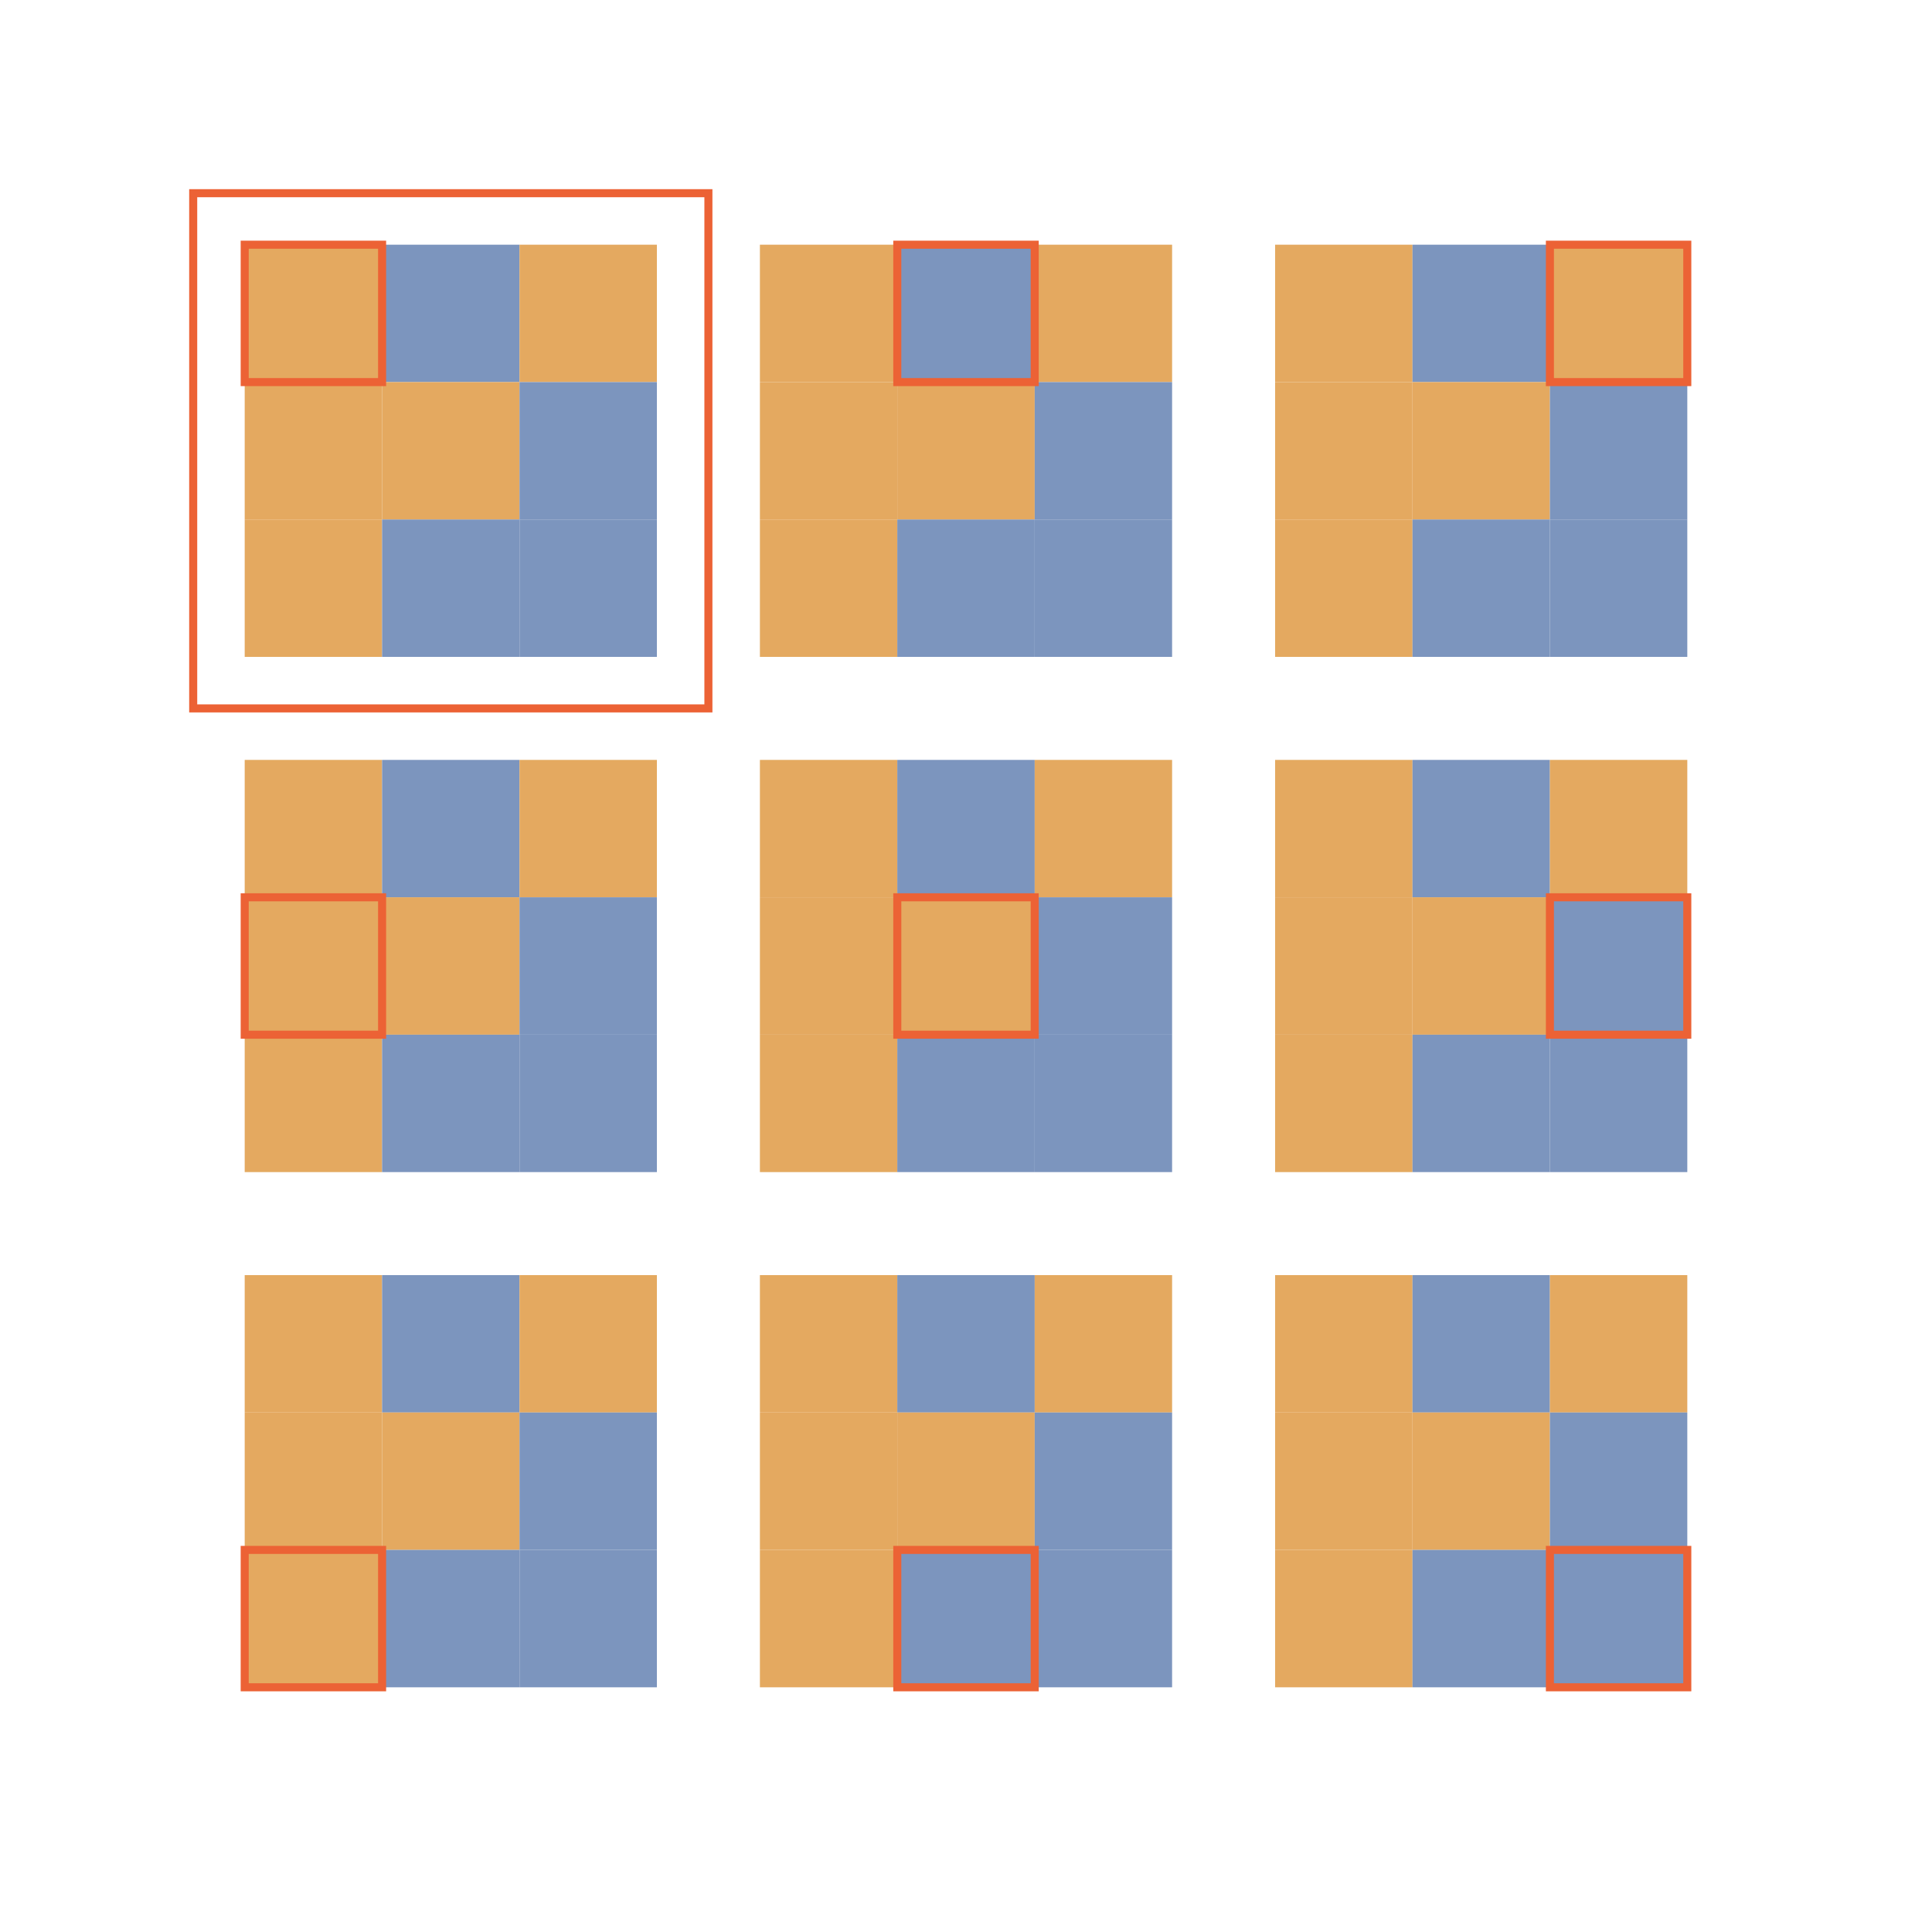 <?xml version="1.0" encoding="UTF-8"?>
<svg xmlns="http://www.w3.org/2000/svg" xmlns:xlink="http://www.w3.org/1999/xlink" width="240pt" height="240pt" viewBox="0 0 240 240" version="1.1">
<g id="id1">
<path style=" stroke:none;fill-rule:nonzero;fill:rgb(89.361%,66.4%,37.505%);fill-opacity:1;" d="M 30.398 30.398 L 47.465 30.398 L 47.465 47.465 L 30.398 47.465 Z M 30.398 30.398 "/>
<path style=" stroke:none;fill-rule:nonzero;fill:rgb(89.361%,66.4%,37.505%);fill-opacity:1;" d="M 30.398 47.465 L 47.465 47.465 L 47.465 64.535 L 30.398 64.535 Z M 30.398 47.465 "/>
<path style=" stroke:none;fill-rule:nonzero;fill:rgb(89.361%,66.4%,37.505%);fill-opacity:1;" d="M 30.398 64.535 L 47.465 64.535 L 47.465 81.602 L 30.398 81.602 Z M 30.398 64.535 "/>
<path style=" stroke:none;fill-rule:nonzero;fill:rgb(48.522%,58.235%,74.571%);fill-opacity:1;" d="M 47.465 30.398 L 64.535 30.398 L 64.535 47.465 L 47.465 47.465 Z M 47.465 30.398 "/>
<path style=" stroke:none;fill-rule:nonzero;fill:rgb(89.361%,66.4%,37.505%);fill-opacity:1;" d="M 47.465 47.465 L 64.535 47.465 L 64.535 64.535 L 47.465 64.535 Z M 47.465 47.465 "/>
<path style=" stroke:none;fill-rule:nonzero;fill:rgb(48.522%,58.235%,74.571%);fill-opacity:1;" d="M 47.465 64.535 L 64.535 64.535 L 64.535 81.602 L 47.465 81.602 Z M 47.465 64.535 "/>
<path style=" stroke:none;fill-rule:nonzero;fill:rgb(89.361%,66.4%,37.505%);fill-opacity:1;" d="M 64.535 30.398 L 81.602 30.398 L 81.602 47.465 L 64.535 47.465 Z M 64.535 30.398 "/>
<path style=" stroke:none;fill-rule:nonzero;fill:rgb(48.522%,58.235%,74.571%);fill-opacity:1;" d="M 64.535 47.465 L 81.602 47.465 L 81.602 64.535 L 64.535 64.535 Z M 64.535 47.465 "/>
<path style=" stroke:none;fill-rule:nonzero;fill:rgb(48.522%,58.235%,74.571%);fill-opacity:1;" d="M 64.535 64.535 L 81.602 64.535 L 81.602 81.602 L 64.535 81.602 Z M 64.535 64.535 "/>
<path style="fill:none;stroke-width:1;stroke-linecap:butt;stroke-linejoin:miter;stroke:rgb(92.253%,38.563%,20.918%);stroke-opacity:1;stroke-miterlimit:10;" d="M -0.002 -0.002 L 17.065 -0.002 L 17.065 17.065 L -0.002 17.065 Z M -0.002 -0.002 " transform="matrix(1,0,0,1,30.4,30.4)"/>
<path style=" stroke:none;fill-rule:nonzero;fill:rgb(89.361%,66.4%,37.505%);fill-opacity:1;" d="M 30.398 94.398 L 47.465 94.398 L 47.465 111.465 L 30.398 111.465 Z M 30.398 94.398 "/>
<path style=" stroke:none;fill-rule:nonzero;fill:rgb(89.361%,66.4%,37.505%);fill-opacity:1;" d="M 30.398 111.465 L 47.465 111.465 L 47.465 128.535 L 30.398 128.535 Z M 30.398 111.465 "/>
<path style=" stroke:none;fill-rule:nonzero;fill:rgb(89.361%,66.4%,37.505%);fill-opacity:1;" d="M 30.398 128.535 L 47.465 128.535 L 47.465 145.602 L 30.398 145.602 Z M 30.398 128.535 "/>
<path style=" stroke:none;fill-rule:nonzero;fill:rgb(48.522%,58.235%,74.571%);fill-opacity:1;" d="M 47.465 94.398 L 64.535 94.398 L 64.535 111.465 L 47.465 111.465 Z M 47.465 94.398 "/>
<path style=" stroke:none;fill-rule:nonzero;fill:rgb(89.361%,66.4%,37.505%);fill-opacity:1;" d="M 47.465 111.465 L 64.535 111.465 L 64.535 128.535 L 47.465 128.535 Z M 47.465 111.465 "/>
<path style=" stroke:none;fill-rule:nonzero;fill:rgb(48.522%,58.235%,74.571%);fill-opacity:1;" d="M 47.465 128.535 L 64.535 128.535 L 64.535 145.602 L 47.465 145.602 Z M 47.465 128.535 "/>
<path style=" stroke:none;fill-rule:nonzero;fill:rgb(89.361%,66.4%,37.505%);fill-opacity:1;" d="M 64.535 94.398 L 81.602 94.398 L 81.602 111.465 L 64.535 111.465 Z M 64.535 94.398 "/>
<path style=" stroke:none;fill-rule:nonzero;fill:rgb(48.522%,58.235%,74.571%);fill-opacity:1;" d="M 64.535 111.465 L 81.602 111.465 L 81.602 128.535 L 64.535 128.535 Z M 64.535 111.465 "/>
<path style=" stroke:none;fill-rule:nonzero;fill:rgb(48.522%,58.235%,74.571%);fill-opacity:1;" d="M 64.535 128.535 L 81.602 128.535 L 81.602 145.602 L 64.535 145.602 Z M 64.535 128.535 "/>
<path style="fill:none;stroke-width:1;stroke-linecap:butt;stroke-linejoin:miter;stroke:rgb(92.253%,38.563%,20.918%);stroke-opacity:1;stroke-miterlimit:10;" d="M -0.002 -0.002 L 17.065 -0.002 L 17.065 17.068 L -0.002 17.068 Z M -0.002 -0.002 " transform="matrix(1,0,0,1,30.4,111.467)"/>
<path style=" stroke:none;fill-rule:nonzero;fill:rgb(89.361%,66.4%,37.505%);fill-opacity:1;" d="M 30.398 158.398 L 47.465 158.398 L 47.465 175.465 L 30.398 175.465 Z M 30.398 158.398 "/>
<path style=" stroke:none;fill-rule:nonzero;fill:rgb(89.361%,66.4%,37.505%);fill-opacity:1;" d="M 30.398 175.465 L 47.465 175.465 L 47.465 192.535 L 30.398 192.535 Z M 30.398 175.465 "/>
<path style=" stroke:none;fill-rule:nonzero;fill:rgb(89.361%,66.4%,37.505%);fill-opacity:1;" d="M 30.398 192.535 L 47.465 192.535 L 47.465 209.602 L 30.398 209.602 Z M 30.398 192.535 "/>
<path style=" stroke:none;fill-rule:nonzero;fill:rgb(48.522%,58.235%,74.571%);fill-opacity:1;" d="M 47.465 158.398 L 64.535 158.398 L 64.535 175.465 L 47.465 175.465 Z M 47.465 158.398 "/>
<path style=" stroke:none;fill-rule:nonzero;fill:rgb(89.361%,66.4%,37.505%);fill-opacity:1;" d="M 47.465 175.465 L 64.535 175.465 L 64.535 192.535 L 47.465 192.535 Z M 47.465 175.465 "/>
<path style=" stroke:none;fill-rule:nonzero;fill:rgb(48.522%,58.235%,74.571%);fill-opacity:1;" d="M 47.465 192.535 L 64.535 192.535 L 64.535 209.602 L 47.465 209.602 Z M 47.465 192.535 "/>
<path style=" stroke:none;fill-rule:nonzero;fill:rgb(89.361%,66.4%,37.505%);fill-opacity:1;" d="M 64.535 158.398 L 81.602 158.398 L 81.602 175.465 L 64.535 175.465 Z M 64.535 158.398 "/>
<path style=" stroke:none;fill-rule:nonzero;fill:rgb(48.522%,58.235%,74.571%);fill-opacity:1;" d="M 64.535 175.465 L 81.602 175.465 L 81.602 192.535 L 64.535 192.535 Z M 64.535 175.465 "/>
<path style=" stroke:none;fill-rule:nonzero;fill:rgb(48.522%,58.235%,74.571%);fill-opacity:1;" d="M 64.535 192.535 L 81.602 192.535 L 81.602 209.602 L 64.535 209.602 Z M 64.535 192.535 "/>
<path style="fill:none;stroke-width:1;stroke-linecap:butt;stroke-linejoin:miter;stroke:rgb(92.253%,38.563%,20.918%);stroke-opacity:1;stroke-miterlimit:10;" d="M -0.002 0.002 L 17.065 0.002 L 17.065 17.068 L -0.002 17.068 Z M -0.002 0.002 " transform="matrix(1,0,0,1,30.4,192.533)"/>
<path style=" stroke:none;fill-rule:nonzero;fill:rgb(89.361%,66.4%,37.505%);fill-opacity:1;" d="M 94.398 30.398 L 111.465 30.398 L 111.465 47.465 L 94.398 47.465 Z M 94.398 30.398 "/>
<path style=" stroke:none;fill-rule:nonzero;fill:rgb(89.361%,66.4%,37.505%);fill-opacity:1;" d="M 94.398 47.465 L 111.465 47.465 L 111.465 64.535 L 94.398 64.535 Z M 94.398 47.465 "/>
<path style=" stroke:none;fill-rule:nonzero;fill:rgb(89.361%,66.4%,37.505%);fill-opacity:1;" d="M 94.398 64.535 L 111.465 64.535 L 111.465 81.602 L 94.398 81.602 Z M 94.398 64.535 "/>
<path style=" stroke:none;fill-rule:nonzero;fill:rgb(48.522%,58.235%,74.571%);fill-opacity:1;" d="M 111.465 30.398 L 128.535 30.398 L 128.535 47.465 L 111.465 47.465 Z M 111.465 30.398 "/>
<path style=" stroke:none;fill-rule:nonzero;fill:rgb(89.361%,66.4%,37.505%);fill-opacity:1;" d="M 111.465 47.465 L 128.535 47.465 L 128.535 64.535 L 111.465 64.535 Z M 111.465 47.465 "/>
<path style=" stroke:none;fill-rule:nonzero;fill:rgb(48.522%,58.235%,74.571%);fill-opacity:1;" d="M 111.465 64.535 L 128.535 64.535 L 128.535 81.602 L 111.465 81.602 Z M 111.465 64.535 "/>
<path style=" stroke:none;fill-rule:nonzero;fill:rgb(89.361%,66.4%,37.505%);fill-opacity:1;" d="M 128.535 30.398 L 145.602 30.398 L 145.602 47.465 L 128.535 47.465 Z M 128.535 30.398 "/>
<path style=" stroke:none;fill-rule:nonzero;fill:rgb(48.522%,58.235%,74.571%);fill-opacity:1;" d="M 128.535 47.465 L 145.602 47.465 L 145.602 64.535 L 128.535 64.535 Z M 128.535 47.465 "/>
<path style=" stroke:none;fill-rule:nonzero;fill:rgb(48.522%,58.235%,74.571%);fill-opacity:1;" d="M 128.535 64.535 L 145.602 64.535 L 145.602 81.602 L 128.535 81.602 Z M 128.535 64.535 "/>
<path style="fill:none;stroke-width:1;stroke-linecap:butt;stroke-linejoin:miter;stroke:rgb(92.253%,38.563%,20.918%);stroke-opacity:1;stroke-miterlimit:10;" d="M -0.002 -0.002 L 17.068 -0.002 L 17.068 17.065 L -0.002 17.065 Z M -0.002 -0.002 " transform="matrix(1,0,0,1,111.467,30.4)"/>
<path style=" stroke:none;fill-rule:nonzero;fill:rgb(89.361%,66.4%,37.505%);fill-opacity:1;" d="M 94.398 94.398 L 111.465 94.398 L 111.465 111.465 L 94.398 111.465 Z M 94.398 94.398 "/>
<path style=" stroke:none;fill-rule:nonzero;fill:rgb(89.361%,66.4%,37.505%);fill-opacity:1;" d="M 94.398 111.465 L 111.465 111.465 L 111.465 128.535 L 94.398 128.535 Z M 94.398 111.465 "/>
<path style=" stroke:none;fill-rule:nonzero;fill:rgb(89.361%,66.4%,37.505%);fill-opacity:1;" d="M 94.398 128.535 L 111.465 128.535 L 111.465 145.602 L 94.398 145.602 Z M 94.398 128.535 "/>
<path style=" stroke:none;fill-rule:nonzero;fill:rgb(48.522%,58.235%,74.571%);fill-opacity:1;" d="M 111.465 94.398 L 128.535 94.398 L 128.535 111.465 L 111.465 111.465 Z M 111.465 94.398 "/>
<path style=" stroke:none;fill-rule:nonzero;fill:rgb(89.361%,66.4%,37.505%);fill-opacity:1;" d="M 111.465 111.465 L 128.535 111.465 L 128.535 128.535 L 111.465 128.535 Z M 111.465 111.465 "/>
<path style=" stroke:none;fill-rule:nonzero;fill:rgb(48.522%,58.235%,74.571%);fill-opacity:1;" d="M 111.465 128.535 L 128.535 128.535 L 128.535 145.602 L 111.465 145.602 Z M 111.465 128.535 "/>
<path style=" stroke:none;fill-rule:nonzero;fill:rgb(89.361%,66.4%,37.505%);fill-opacity:1;" d="M 128.535 94.398 L 145.602 94.398 L 145.602 111.465 L 128.535 111.465 Z M 128.535 94.398 "/>
<path style=" stroke:none;fill-rule:nonzero;fill:rgb(48.522%,58.235%,74.571%);fill-opacity:1;" d="M 128.535 111.465 L 145.602 111.465 L 145.602 128.535 L 128.535 128.535 Z M 128.535 111.465 "/>
<path style=" stroke:none;fill-rule:nonzero;fill:rgb(48.522%,58.235%,74.571%);fill-opacity:1;" d="M 128.535 128.535 L 145.602 128.535 L 145.602 145.602 L 128.535 145.602 Z M 128.535 128.535 "/>
<path style="fill:none;stroke-width:1;stroke-linecap:butt;stroke-linejoin:miter;stroke:rgb(92.253%,38.563%,20.918%);stroke-opacity:1;stroke-miterlimit:10;" d="M -0.002 -0.002 L 17.068 -0.002 L 17.068 17.068 L -0.002 17.068 Z M -0.002 -0.002 " transform="matrix(1,0,0,1,111.467,111.467)"/>
<path style=" stroke:none;fill-rule:nonzero;fill:rgb(89.361%,66.4%,37.505%);fill-opacity:1;" d="M 94.398 158.398 L 111.465 158.398 L 111.465 175.465 L 94.398 175.465 Z M 94.398 158.398 "/>
<path style=" stroke:none;fill-rule:nonzero;fill:rgb(89.361%,66.4%,37.505%);fill-opacity:1;" d="M 94.398 175.465 L 111.465 175.465 L 111.465 192.535 L 94.398 192.535 Z M 94.398 175.465 "/>
<path style=" stroke:none;fill-rule:nonzero;fill:rgb(89.361%,66.4%,37.505%);fill-opacity:1;" d="M 94.398 192.535 L 111.465 192.535 L 111.465 209.602 L 94.398 209.602 Z M 94.398 192.535 "/>
<path style=" stroke:none;fill-rule:nonzero;fill:rgb(48.522%,58.235%,74.571%);fill-opacity:1;" d="M 111.465 158.398 L 128.535 158.398 L 128.535 175.465 L 111.465 175.465 Z M 111.465 158.398 "/>
<path style=" stroke:none;fill-rule:nonzero;fill:rgb(89.361%,66.4%,37.505%);fill-opacity:1;" d="M 111.465 175.465 L 128.535 175.465 L 128.535 192.535 L 111.465 192.535 Z M 111.465 175.465 "/>
<path style=" stroke:none;fill-rule:nonzero;fill:rgb(48.522%,58.235%,74.571%);fill-opacity:1;" d="M 111.465 192.535 L 128.535 192.535 L 128.535 209.602 L 111.465 209.602 Z M 111.465 192.535 "/>
<path style=" stroke:none;fill-rule:nonzero;fill:rgb(89.361%,66.4%,37.505%);fill-opacity:1;" d="M 128.535 158.398 L 145.602 158.398 L 145.602 175.465 L 128.535 175.465 Z M 128.535 158.398 "/>
<path style=" stroke:none;fill-rule:nonzero;fill:rgb(48.522%,58.235%,74.571%);fill-opacity:1;" d="M 128.535 175.465 L 145.602 175.465 L 145.602 192.535 L 128.535 192.535 Z M 128.535 175.465 "/>
<path style=" stroke:none;fill-rule:nonzero;fill:rgb(48.522%,58.235%,74.571%);fill-opacity:1;" d="M 128.535 192.535 L 145.602 192.535 L 145.602 209.602 L 128.535 209.602 Z M 128.535 192.535 "/>
<path style="fill:none;stroke-width:1;stroke-linecap:butt;stroke-linejoin:miter;stroke:rgb(92.253%,38.563%,20.918%);stroke-opacity:1;stroke-miterlimit:10;" d="M -0.002 0.002 L 17.068 0.002 L 17.068 17.068 L -0.002 17.068 Z M -0.002 0.002 " transform="matrix(1,0,0,1,111.467,192.533)"/>
<path style=" stroke:none;fill-rule:nonzero;fill:rgb(89.361%,66.4%,37.505%);fill-opacity:1;" d="M 158.398 30.398 L 175.465 30.398 L 175.465 47.465 L 158.398 47.465 Z M 158.398 30.398 "/>
<path style=" stroke:none;fill-rule:nonzero;fill:rgb(89.361%,66.4%,37.505%);fill-opacity:1;" d="M 158.398 47.465 L 175.465 47.465 L 175.465 64.535 L 158.398 64.535 Z M 158.398 47.465 "/>
<path style=" stroke:none;fill-rule:nonzero;fill:rgb(89.361%,66.4%,37.505%);fill-opacity:1;" d="M 158.398 64.535 L 175.465 64.535 L 175.465 81.602 L 158.398 81.602 Z M 158.398 64.535 "/>
<path style=" stroke:none;fill-rule:nonzero;fill:rgb(48.522%,58.235%,74.571%);fill-opacity:1;" d="M 175.465 30.398 L 192.535 30.398 L 192.535 47.465 L 175.465 47.465 Z M 175.465 30.398 "/>
<path style=" stroke:none;fill-rule:nonzero;fill:rgb(89.361%,66.4%,37.505%);fill-opacity:1;" d="M 175.465 47.465 L 192.535 47.465 L 192.535 64.535 L 175.465 64.535 Z M 175.465 47.465 "/>
<path style=" stroke:none;fill-rule:nonzero;fill:rgb(48.522%,58.235%,74.571%);fill-opacity:1;" d="M 175.465 64.535 L 192.535 64.535 L 192.535 81.602 L 175.465 81.602 Z M 175.465 64.535 "/>
<path style=" stroke:none;fill-rule:nonzero;fill:rgb(89.361%,66.4%,37.505%);fill-opacity:1;" d="M 192.535 30.398 L 209.602 30.398 L 209.602 47.465 L 192.535 47.465 Z M 192.535 30.398 "/>
<path style=" stroke:none;fill-rule:nonzero;fill:rgb(48.522%,58.235%,74.571%);fill-opacity:1;" d="M 192.535 47.465 L 209.602 47.465 L 209.602 64.535 L 192.535 64.535 Z M 192.535 47.465 "/>
<path style=" stroke:none;fill-rule:nonzero;fill:rgb(48.522%,58.235%,74.571%);fill-opacity:1;" d="M 192.535 64.535 L 209.602 64.535 L 209.602 81.602 L 192.535 81.602 Z M 192.535 64.535 "/>
<path style="fill:none;stroke-width:1;stroke-linecap:butt;stroke-linejoin:miter;stroke:rgb(92.253%,38.563%,20.918%);stroke-opacity:1;stroke-miterlimit:10;" d="M 0.002 -0.002 L 17.068 -0.002 L 17.068 17.065 L 0.002 17.065 Z M 0.002 -0.002 " transform="matrix(1,0,0,1,192.533,30.4)"/>
<path style=" stroke:none;fill-rule:nonzero;fill:rgb(89.361%,66.4%,37.505%);fill-opacity:1;" d="M 158.398 94.398 L 175.465 94.398 L 175.465 111.465 L 158.398 111.465 Z M 158.398 94.398 "/>
<path style=" stroke:none;fill-rule:nonzero;fill:rgb(89.361%,66.4%,37.505%);fill-opacity:1;" d="M 158.398 111.465 L 175.465 111.465 L 175.465 128.535 L 158.398 128.535 Z M 158.398 111.465 "/>
<path style=" stroke:none;fill-rule:nonzero;fill:rgb(89.361%,66.4%,37.505%);fill-opacity:1;" d="M 158.398 128.535 L 175.465 128.535 L 175.465 145.602 L 158.398 145.602 Z M 158.398 128.535 "/>
<path style=" stroke:none;fill-rule:nonzero;fill:rgb(48.522%,58.235%,74.571%);fill-opacity:1;" d="M 175.465 94.398 L 192.535 94.398 L 192.535 111.465 L 175.465 111.465 Z M 175.465 94.398 "/>
<path style=" stroke:none;fill-rule:nonzero;fill:rgb(89.361%,66.4%,37.505%);fill-opacity:1;" d="M 175.465 111.465 L 192.535 111.465 L 192.535 128.535 L 175.465 128.535 Z M 175.465 111.465 "/>
<path style=" stroke:none;fill-rule:nonzero;fill:rgb(48.522%,58.235%,74.571%);fill-opacity:1;" d="M 175.465 128.535 L 192.535 128.535 L 192.535 145.602 L 175.465 145.602 Z M 175.465 128.535 "/>
<path style=" stroke:none;fill-rule:nonzero;fill:rgb(89.361%,66.4%,37.505%);fill-opacity:1;" d="M 192.535 94.398 L 209.602 94.398 L 209.602 111.465 L 192.535 111.465 Z M 192.535 94.398 "/>
<path style=" stroke:none;fill-rule:nonzero;fill:rgb(48.522%,58.235%,74.571%);fill-opacity:1;" d="M 192.535 111.465 L 209.602 111.465 L 209.602 128.535 L 192.535 128.535 Z M 192.535 111.465 "/>
<path style=" stroke:none;fill-rule:nonzero;fill:rgb(48.522%,58.235%,74.571%);fill-opacity:1;" d="M 192.535 128.535 L 209.602 128.535 L 209.602 145.602 L 192.535 145.602 Z M 192.535 128.535 "/>
<path style="fill:none;stroke-width:1;stroke-linecap:butt;stroke-linejoin:miter;stroke:rgb(92.253%,38.563%,20.918%);stroke-opacity:1;stroke-miterlimit:10;" d="M 0.002 -0.002 L 17.068 -0.002 L 17.068 17.068 L 0.002 17.068 Z M 0.002 -0.002 " transform="matrix(1,0,0,1,192.533,111.467)"/>
<path style=" stroke:none;fill-rule:nonzero;fill:rgb(89.361%,66.4%,37.505%);fill-opacity:1;" d="M 158.398 158.398 L 175.465 158.398 L 175.465 175.465 L 158.398 175.465 Z M 158.398 158.398 "/>
<path style=" stroke:none;fill-rule:nonzero;fill:rgb(89.361%,66.4%,37.505%);fill-opacity:1;" d="M 158.398 175.465 L 175.465 175.465 L 175.465 192.535 L 158.398 192.535 Z M 158.398 175.465 "/>
<path style=" stroke:none;fill-rule:nonzero;fill:rgb(89.361%,66.4%,37.505%);fill-opacity:1;" d="M 158.398 192.535 L 175.465 192.535 L 175.465 209.602 L 158.398 209.602 Z M 158.398 192.535 "/>
<path style=" stroke:none;fill-rule:nonzero;fill:rgb(48.522%,58.235%,74.571%);fill-opacity:1;" d="M 175.465 158.398 L 192.535 158.398 L 192.535 175.465 L 175.465 175.465 Z M 175.465 158.398 "/>
<path style=" stroke:none;fill-rule:nonzero;fill:rgb(89.361%,66.4%,37.505%);fill-opacity:1;" d="M 175.465 175.465 L 192.535 175.465 L 192.535 192.535 L 175.465 192.535 Z M 175.465 175.465 "/>
<path style=" stroke:none;fill-rule:nonzero;fill:rgb(48.522%,58.235%,74.571%);fill-opacity:1;" d="M 175.465 192.535 L 192.535 192.535 L 192.535 209.602 L 175.465 209.602 Z M 175.465 192.535 "/>
<path style=" stroke:none;fill-rule:nonzero;fill:rgb(89.361%,66.4%,37.505%);fill-opacity:1;" d="M 192.535 158.398 L 209.602 158.398 L 209.602 175.465 L 192.535 175.465 Z M 192.535 158.398 "/>
<path style=" stroke:none;fill-rule:nonzero;fill:rgb(48.522%,58.235%,74.571%);fill-opacity:1;" d="M 192.535 175.465 L 209.602 175.465 L 209.602 192.535 L 192.535 192.535 Z M 192.535 175.465 "/>
<path style="fill-rule:nonzero;fill:rgb(48.522%,58.235%,74.571%);fill-opacity:1;stroke-width:1;stroke-linecap:butt;stroke-linejoin:miter;stroke:rgb(92.253%,38.563%,20.918%);stroke-opacity:1;stroke-miterlimit:10;" d="M 0.002 0.002 L 17.068 0.002 L 17.068 17.068 L 0.002 17.068 Z M 0.002 0.002 " transform="matrix(1,0,0,1,192.533,192.533)"/>
<path style="fill:none;stroke-width:1;stroke-linecap:butt;stroke-linejoin:miter;stroke:rgb(92.253%,38.563%,20.918%);stroke-opacity:1;stroke-miterlimit:10;" d="M 0 0 L 64 0 L 64 64 L 0 64 Z M 0 0 " transform="matrix(1,0,0,1,24,24)"/>
</g>
</svg>
